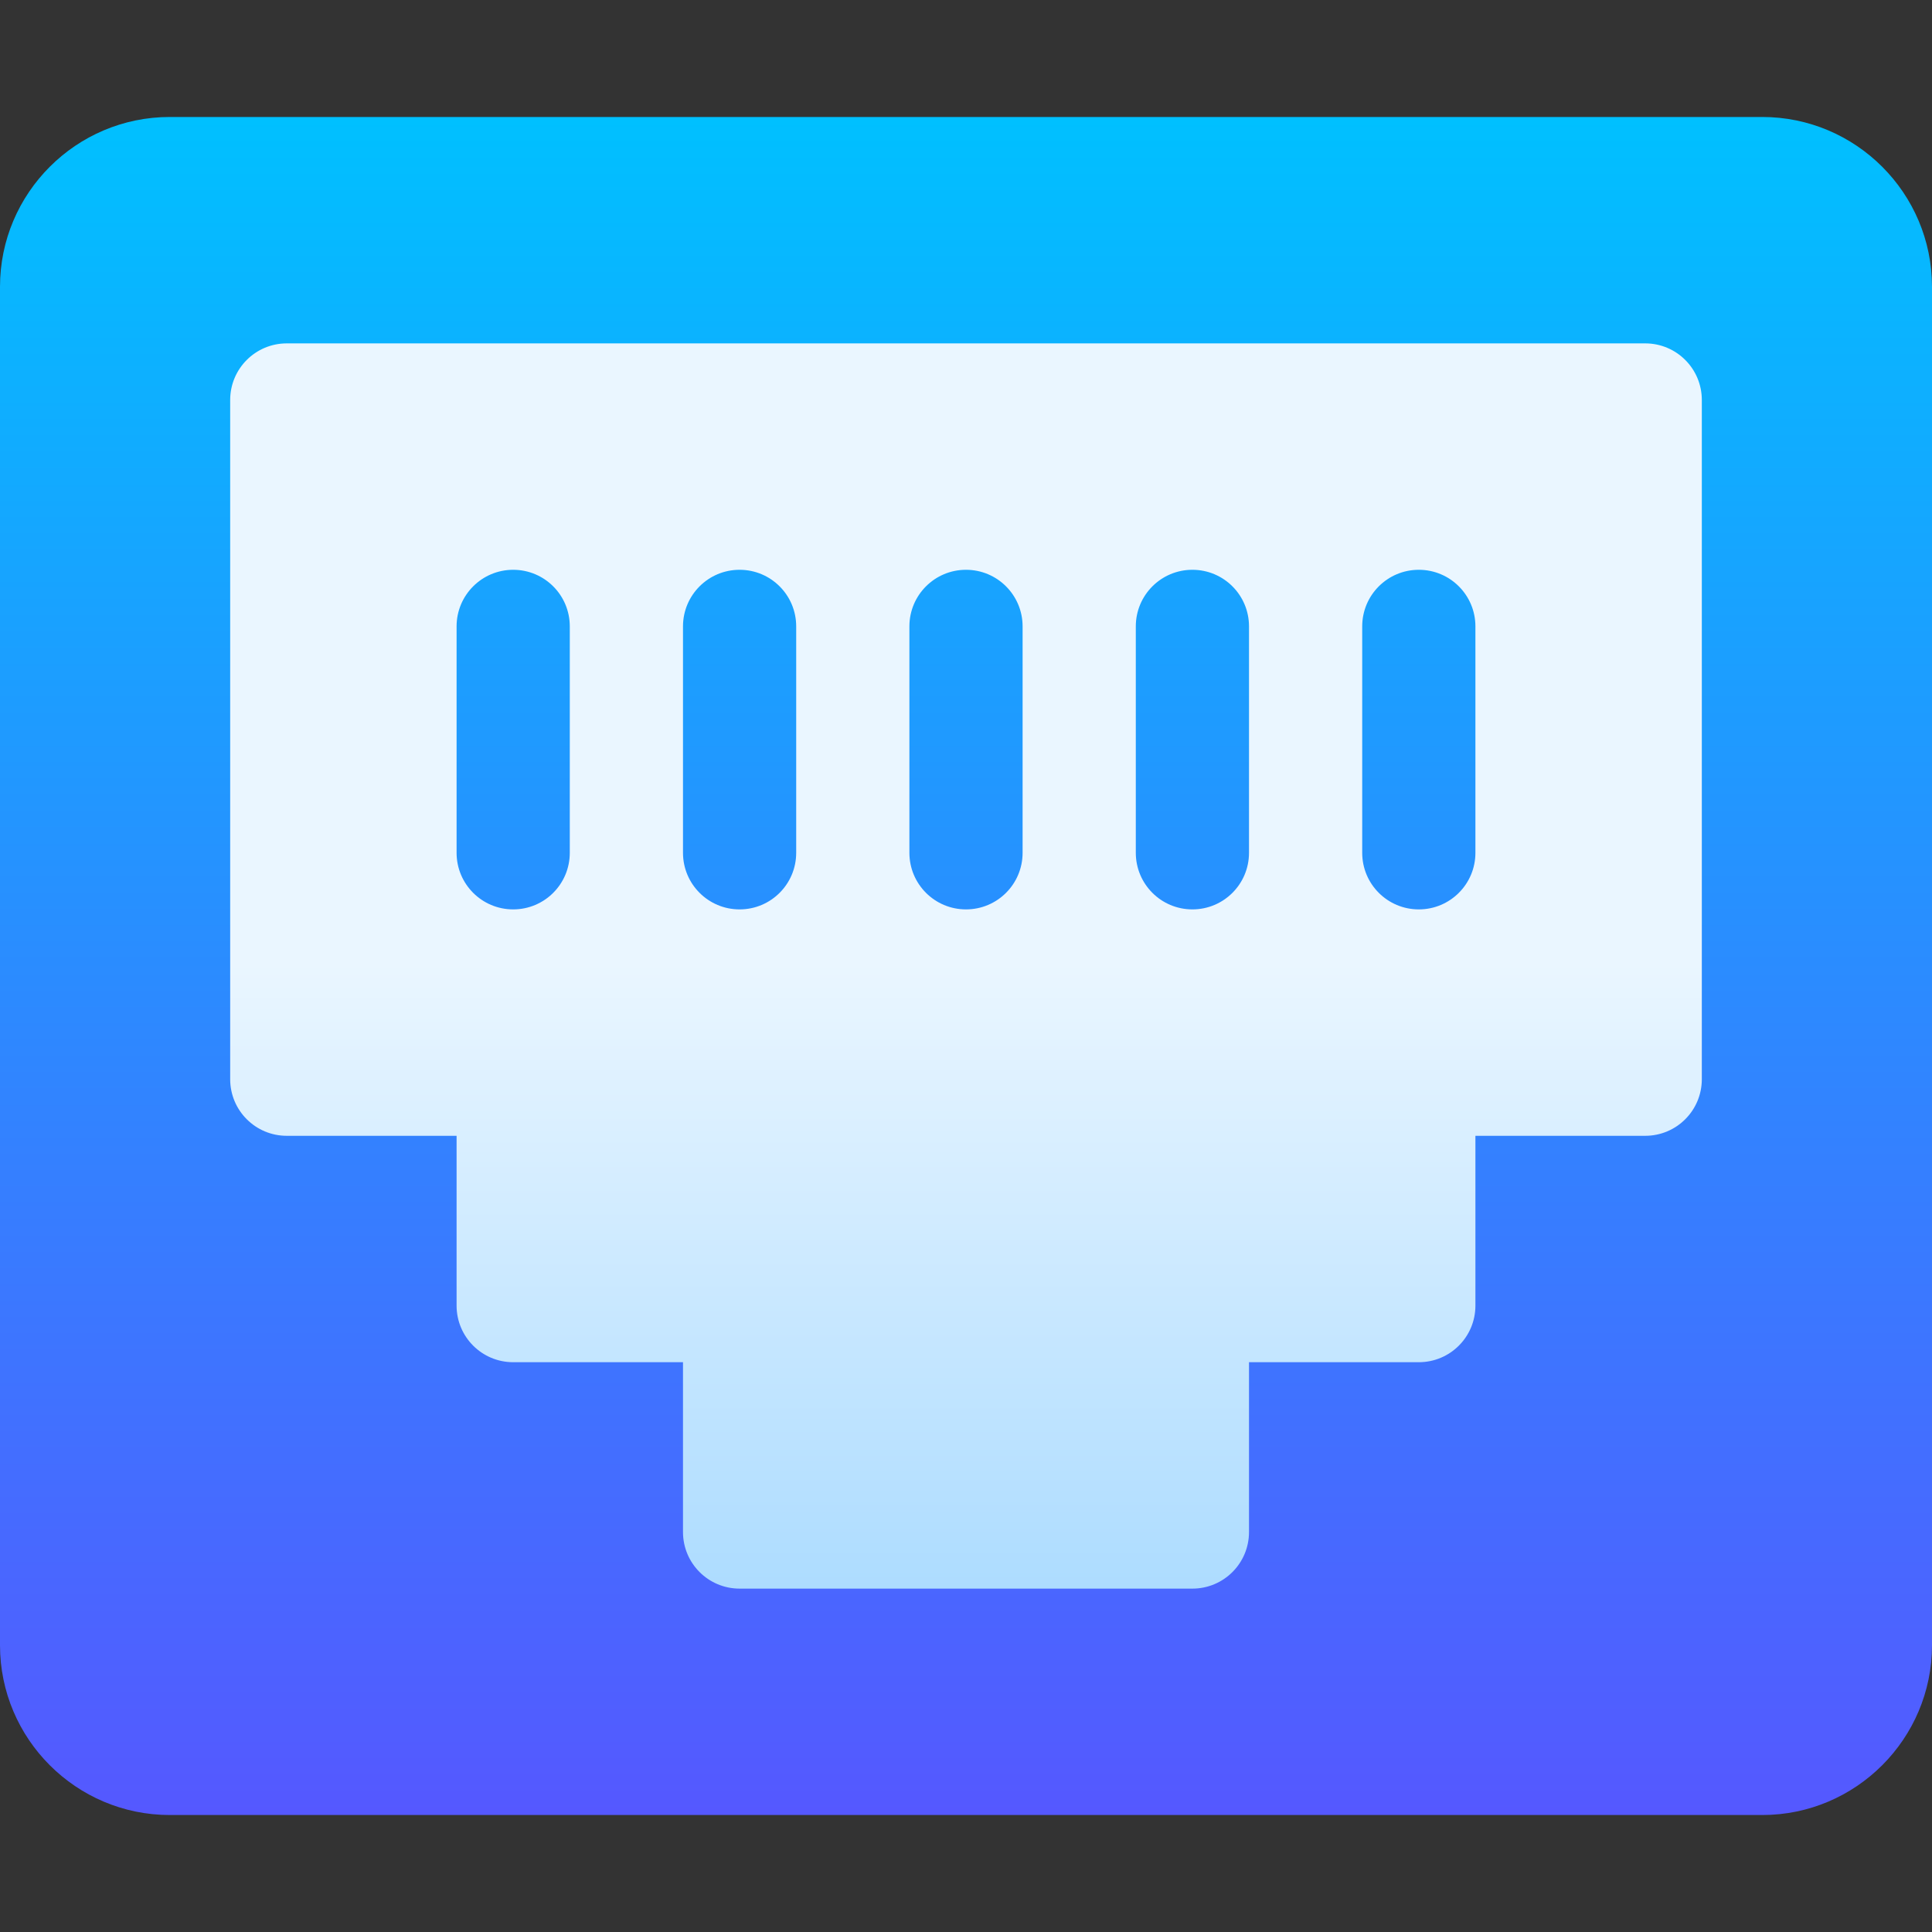 <svg id="Capa_1" enable-background="new 0 0 512 512" height="512" viewBox="0 0 512 512" width="512" xmlns="http://www.w3.org/2000/svg" xmlns:xlink="http://www.w3.org/1999/xlink"><rect x="0" y="0" width="512" height="512" fill="#333333" stroke="none"/><linearGradient id="SVGID_1_" gradientUnits="userSpaceOnUse" x1="256" x2="256" y1="481" y2="31"><stop offset="0" stop-color="#5558ff"/><stop offset="1" stop-color="#00c0ff"/></linearGradient><linearGradient id="SVGID_2_" gradientUnits="userSpaceOnUse" x1="256" x2="256" y1="421" y2="91"><stop offset="0" stop-color="#addcff"/><stop offset=".503" stop-color="#eaf6ff"/><stop offset="1" stop-color="#eaf6ff"/></linearGradient><g id="Connector_2_"><g><g><path d="m467 31h-422c-24.814 0-45 20.186-45 45v360c0 24.814 20.186 45 45 45h422c24.814 0 45-20.186 45-45v-360c0-24.814-20.186-45-45-45z" fill="url(#SVGID_1_)"/></g></g><g><g><path d="m436 91h-360c-8.291 0-15 6.709-15 15v180c0 8.291 6.709 15 15 15h45v45c0 8.291 6.709 15 15 15h45v45c0 8.291 6.709 15 15 15h120c8.291 0 15-6.709 15-15v-45h45c8.291 0 15-6.709 15-15v-45h45c8.291 0 15-6.709 15-15v-180c0-8.291-6.709-15-15-15zm-285 135c0 8.291-6.709 15-15 15s-15-6.709-15-15v-60c0-8.291 6.709-15 15-15s15 6.709 15 15zm60 0c0 8.291-6.709 15-15 15s-15-6.709-15-15v-60c0-8.291 6.709-15 15-15s15 6.709 15 15zm60 0c0 8.291-6.709 15-15 15s-15-6.709-15-15v-60c0-8.291 6.709-15 15-15s15 6.709 15 15zm60 0c0 8.291-6.709 15-15 15s-15-6.709-15-15v-60c0-8.291 6.709-15 15-15s15 6.709 15 15zm60 0c0 8.291-6.709 15-15 15s-15-6.709-15-15v-60c0-8.291 6.709-15 15-15s15 6.709 15 15z" fill="url(#SVGID_2_)"/></g></g></g></svg>